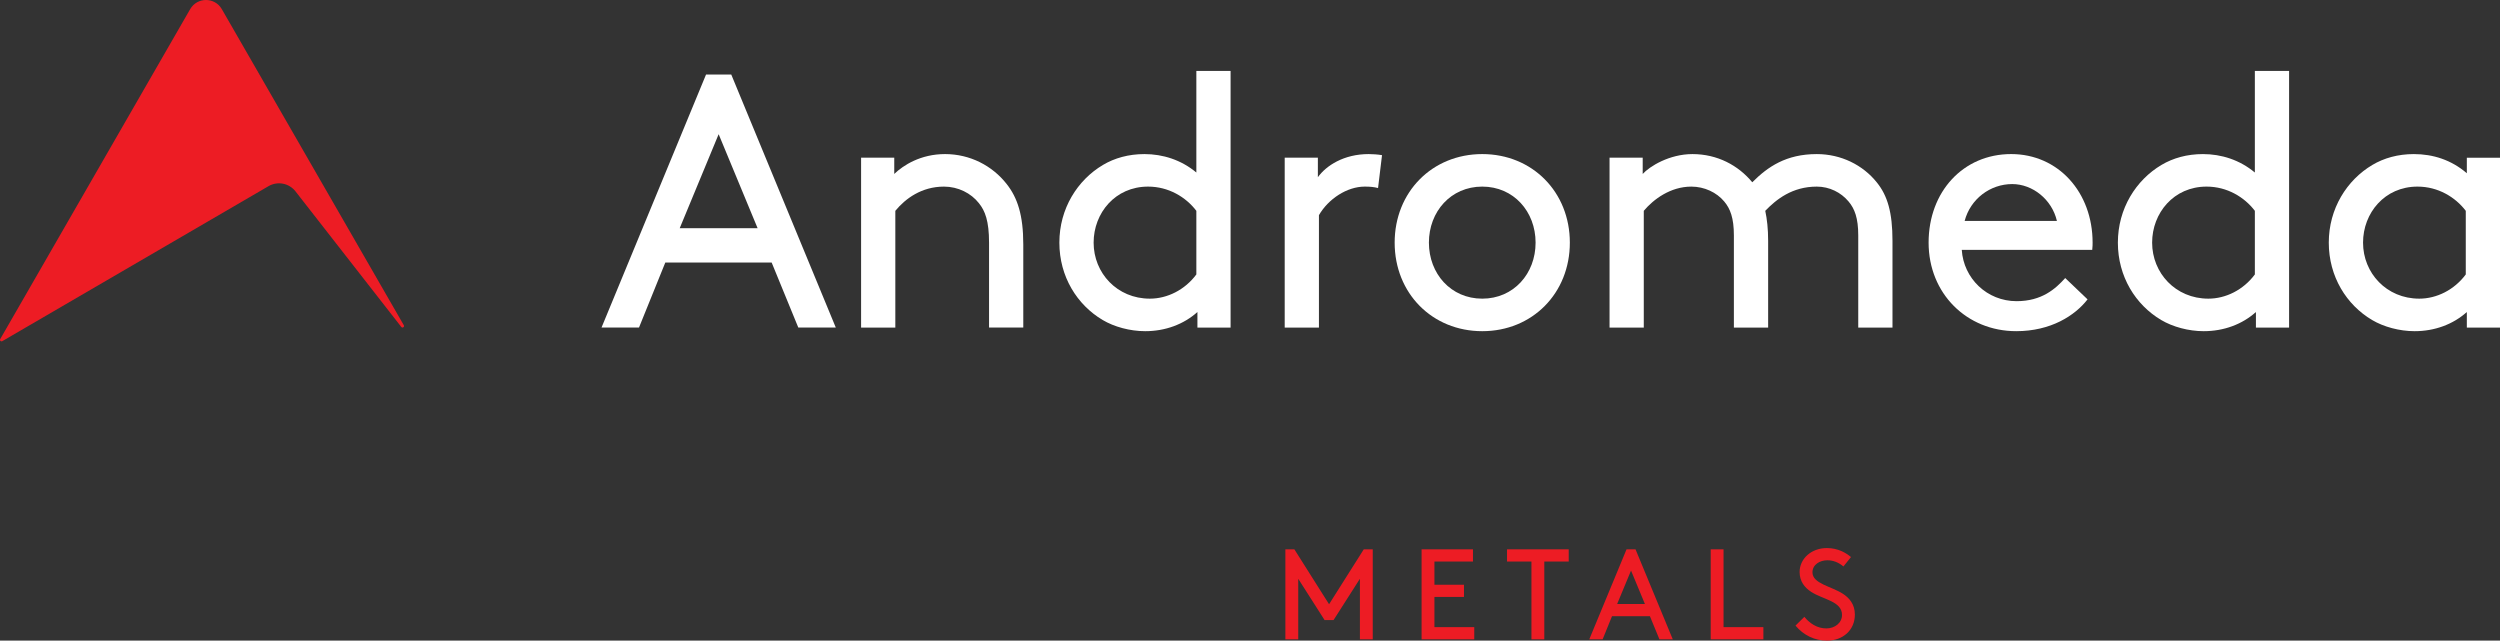 <?xml version="1.0" encoding="utf-8"?>
<!-- Generator: Adobe Illustrator 21.0.0, SVG Export Plug-In . SVG Version: 6.00 Build 0)  -->
<!DOCTYPE svg PUBLIC "-//W3C//DTD SVG 1.1//EN" "http://www.w3.org/Graphics/SVG/1.1/DTD/svg11.dtd">
<svg version="1.1" id="Layer_1" xmlns="http://www.w3.org/2000/svg" xmlns:xlink="http://www.w3.org/1999/xlink" x="0px" y="0px"
	 width="320px" height="82px" viewBox="0 0 320 82" style="enable-background:new 0 0 320 82;" xml:space="preserve">
<rect x="0" y="0" width="320" height="82" fill="#333333" stroke="none"/>
<style type="text/css">
	.st0{fill:#ED1C24;}
	.st1{fill:#FFFFFF;}
</style>
<path class="st0" d="M51.688,41.63L28.394,1.174c-0.901-1.565-3.153-1.565-4.054,0L0.027,43.401c-0.1,0.173,0.094,0.367,0.266,0.267
	L34.37,23.829c1.156-0.673,2.631-0.389,3.455,0.668l13.54,17.351C51.515,42.039,51.809,41.841,51.688,41.63"/>
<path class="st1" d="M87.005,29.206h9.967l-4.985-12.028L87.005,29.206z M98.77,33.6H85.161l-3.37,8.328h-4.797L90.372,9.543h3.23
	l13.38,32.385h-4.799L98.77,33.6z"/>
<path class="st1" d="M114.464,22.266c1.152-1.109,3.367-2.544,6.506-2.544c3.181,0,6.043,1.48,7.889,3.839
	c1.384,1.758,2.121,3.98,2.121,7.726v10.641h-4.382V31.057c0-2.776-0.509-4.072-1.292-5.043c-1.014-1.295-2.675-2.128-4.476-2.128
	c-2.859,0-4.936,1.527-6.228,3.1v14.944h-4.382V20.185h4.245V22.266z"/>
<path class="st1" d="M153.132,26.985c-1.338-1.758-3.553-3.1-6.182-3.1c-4.199,0-6.966,3.378-6.966,7.172
	c0,3.886,2.999,7.171,7.198,7.171c2.213,0,4.474-1.11,5.951-3.1V26.985z M153.27,39.939c-1.752,1.572-4.105,2.452-6.689,2.452
	c-1.938,0-3.968-0.555-5.445-1.434c-3.275-1.944-5.537-5.552-5.537-9.9c0-4.35,2.307-8.004,5.583-9.947
	c1.478-0.879,3.276-1.387,5.308-1.387c2.352,0,4.705,0.74,6.643,2.359v-13h4.382v32.848h-4.245V39.939z"/>
<path class="st1" d="M176.39,24.07c-0.506-0.138-1.015-0.185-1.706-0.185c-2.261,0-4.659,1.573-5.86,3.656v14.388h-4.382V20.185
	h4.245v2.498c1.06-1.48,3.321-2.961,6.506-2.961c0.46,0,1.198,0.046,1.706,0.139L176.39,24.07z"/>
<path class="st1" d="M189.729,38.228c4.013,0,6.826-3.193,6.826-7.171c0-3.979-2.813-7.172-6.826-7.172
	c-4.015,0-6.829,3.193-6.829,7.172C182.901,35.035,185.714,38.228,189.729,38.228 M189.729,19.722
	c6.412,0,11.211,4.858,11.211,11.335s-4.799,11.334-11.211,11.334c-6.414,0-11.213-4.858-11.213-11.334
	S183.315,19.722,189.729,19.722"/>
<path class="st1" d="M210.266,20.185v2.081c0.877-0.97,3.413-2.543,6.366-2.543c3.184,0,5.86,1.434,7.66,3.608
	c1.984-1.989,4.337-3.608,8.258-3.608c3.09,0,5.906,1.387,7.704,3.654c1.338,1.665,1.984,3.793,1.984,7.448v11.104h-4.382V30.131
	c0-2.22-0.461-3.424-1.247-4.348c-0.969-1.157-2.444-1.897-4.059-1.897c-3.138,0-5.168,1.619-6.597,3.1
	c0.229,1.064,0.369,2.313,0.369,3.839v11.104h-4.385V30.131c0-2.22-0.46-3.424-1.243-4.348c-0.969-1.157-2.538-1.897-4.199-1.897
	c-2.675,0-4.845,1.619-6.091,3.1v14.943h-4.382V20.185H210.266z"/>
<path class="st1" d="M251.474,28.28h11.811c-0.646-2.776-3.136-4.719-5.72-4.719C254.75,23.561,252.215,25.459,251.474,28.28
	 M251.106,31.982c0.231,3.655,3.23,6.568,7.014,6.568c3.227,0,4.982-1.572,6.228-2.961l2.859,2.73
	c-1.615,2.082-4.705,4.071-9.133,4.071c-6.322,0-11.213-4.811-11.213-11.334c0-6.524,4.43-11.335,10.567-11.335
	c6.043,0,10.425,4.904,10.425,11.335c0,0.185,0,0.508-0.046,0.925H251.106z"/>
<path class="st1" d="M288.621,26.985c-1.338-1.758-3.553-3.1-6.182-3.1c-4.199,0-6.966,3.378-6.966,7.172
	c0,3.886,2.999,7.171,7.198,7.171c2.213,0,4.474-1.11,5.951-3.1V26.985z M288.759,39.939c-1.752,1.572-4.105,2.452-6.689,2.452
	c-1.938,0-3.967-0.555-5.445-1.434c-3.276-1.944-5.537-5.552-5.537-9.9c0-4.35,2.307-8.004,5.582-9.947
	c1.478-0.879,3.276-1.387,5.308-1.387c2.353,0,4.705,0.74,6.643,2.359v-13h4.382v32.848h-4.245V39.939z"/>
<path class="st1" d="M315.618,26.985c-1.338-1.758-3.553-3.1-6.182-3.1c-4.199,0-6.966,3.378-6.966,7.172
	c0,3.886,2.999,7.171,7.198,7.171c2.213,0,4.474-1.11,5.951-3.1V26.985z M315.755,39.939c-1.752,1.572-4.105,2.452-6.689,2.452
	c-1.938,0-3.967-0.555-5.445-1.434c-3.276-1.944-5.537-5.552-5.537-9.9c0-4.35,2.307-8.004,5.582-9.947
	c1.478-0.879,3.276-1.387,5.308-1.387c2.444,0,4.797,0.74,6.781,2.452v-1.989H320v21.744h-4.245V39.939z"/>
<path class="st0" d="M229.824,80.075c1.02,1.234,2.45,1.925,4.03,1.925c2.006,0,3.569-1.316,3.569-3.34
	c0-1.317-0.724-2.123-1.497-2.633c-1.481-0.988-3.931-1.3-3.931-2.765c0-1.004,0.954-1.547,1.908-1.547
	c0.723,0,1.431,0.263,2.056,0.79l0.97-1.201c-0.609-0.51-1.629-1.152-3.092-1.152c-2.006,0-3.487,1.382-3.487,3.061
	c0,1.201,0.642,1.991,1.464,2.535c1.53,1.004,3.964,1.201,3.964,2.962c0,1.037-0.938,1.728-2.007,1.728
	c-1.184,0-2.138-0.658-2.813-1.481L229.824,80.075z M220.614,70.316h-1.645v11.52h6.743v-1.563h-5.098V70.316z M208.772,73.031
	l1.776,4.279h-3.553L208.772,73.031z M212.407,81.836h1.71l-4.77-11.52h-1.151l-4.77,11.52h1.71l1.201-2.962h4.852L212.407,81.836z
	 M192.9,71.879h3.125v9.956h1.645v-9.956h3.125v-1.563H192.9V71.879z M183.607,74.842v-2.962h4.934v-1.563h-6.579v11.52h6.744
	v-1.563h-5.099v-3.868h3.783v-1.563H183.607z M174.068,74.084v7.751h1.645v-11.52h-1.151l-4.441,7.027l-4.441-7.027h-1.151v11.52
	h1.645v-7.751l3.372,5.283h1.151L174.068,74.084z"/>
</svg>

